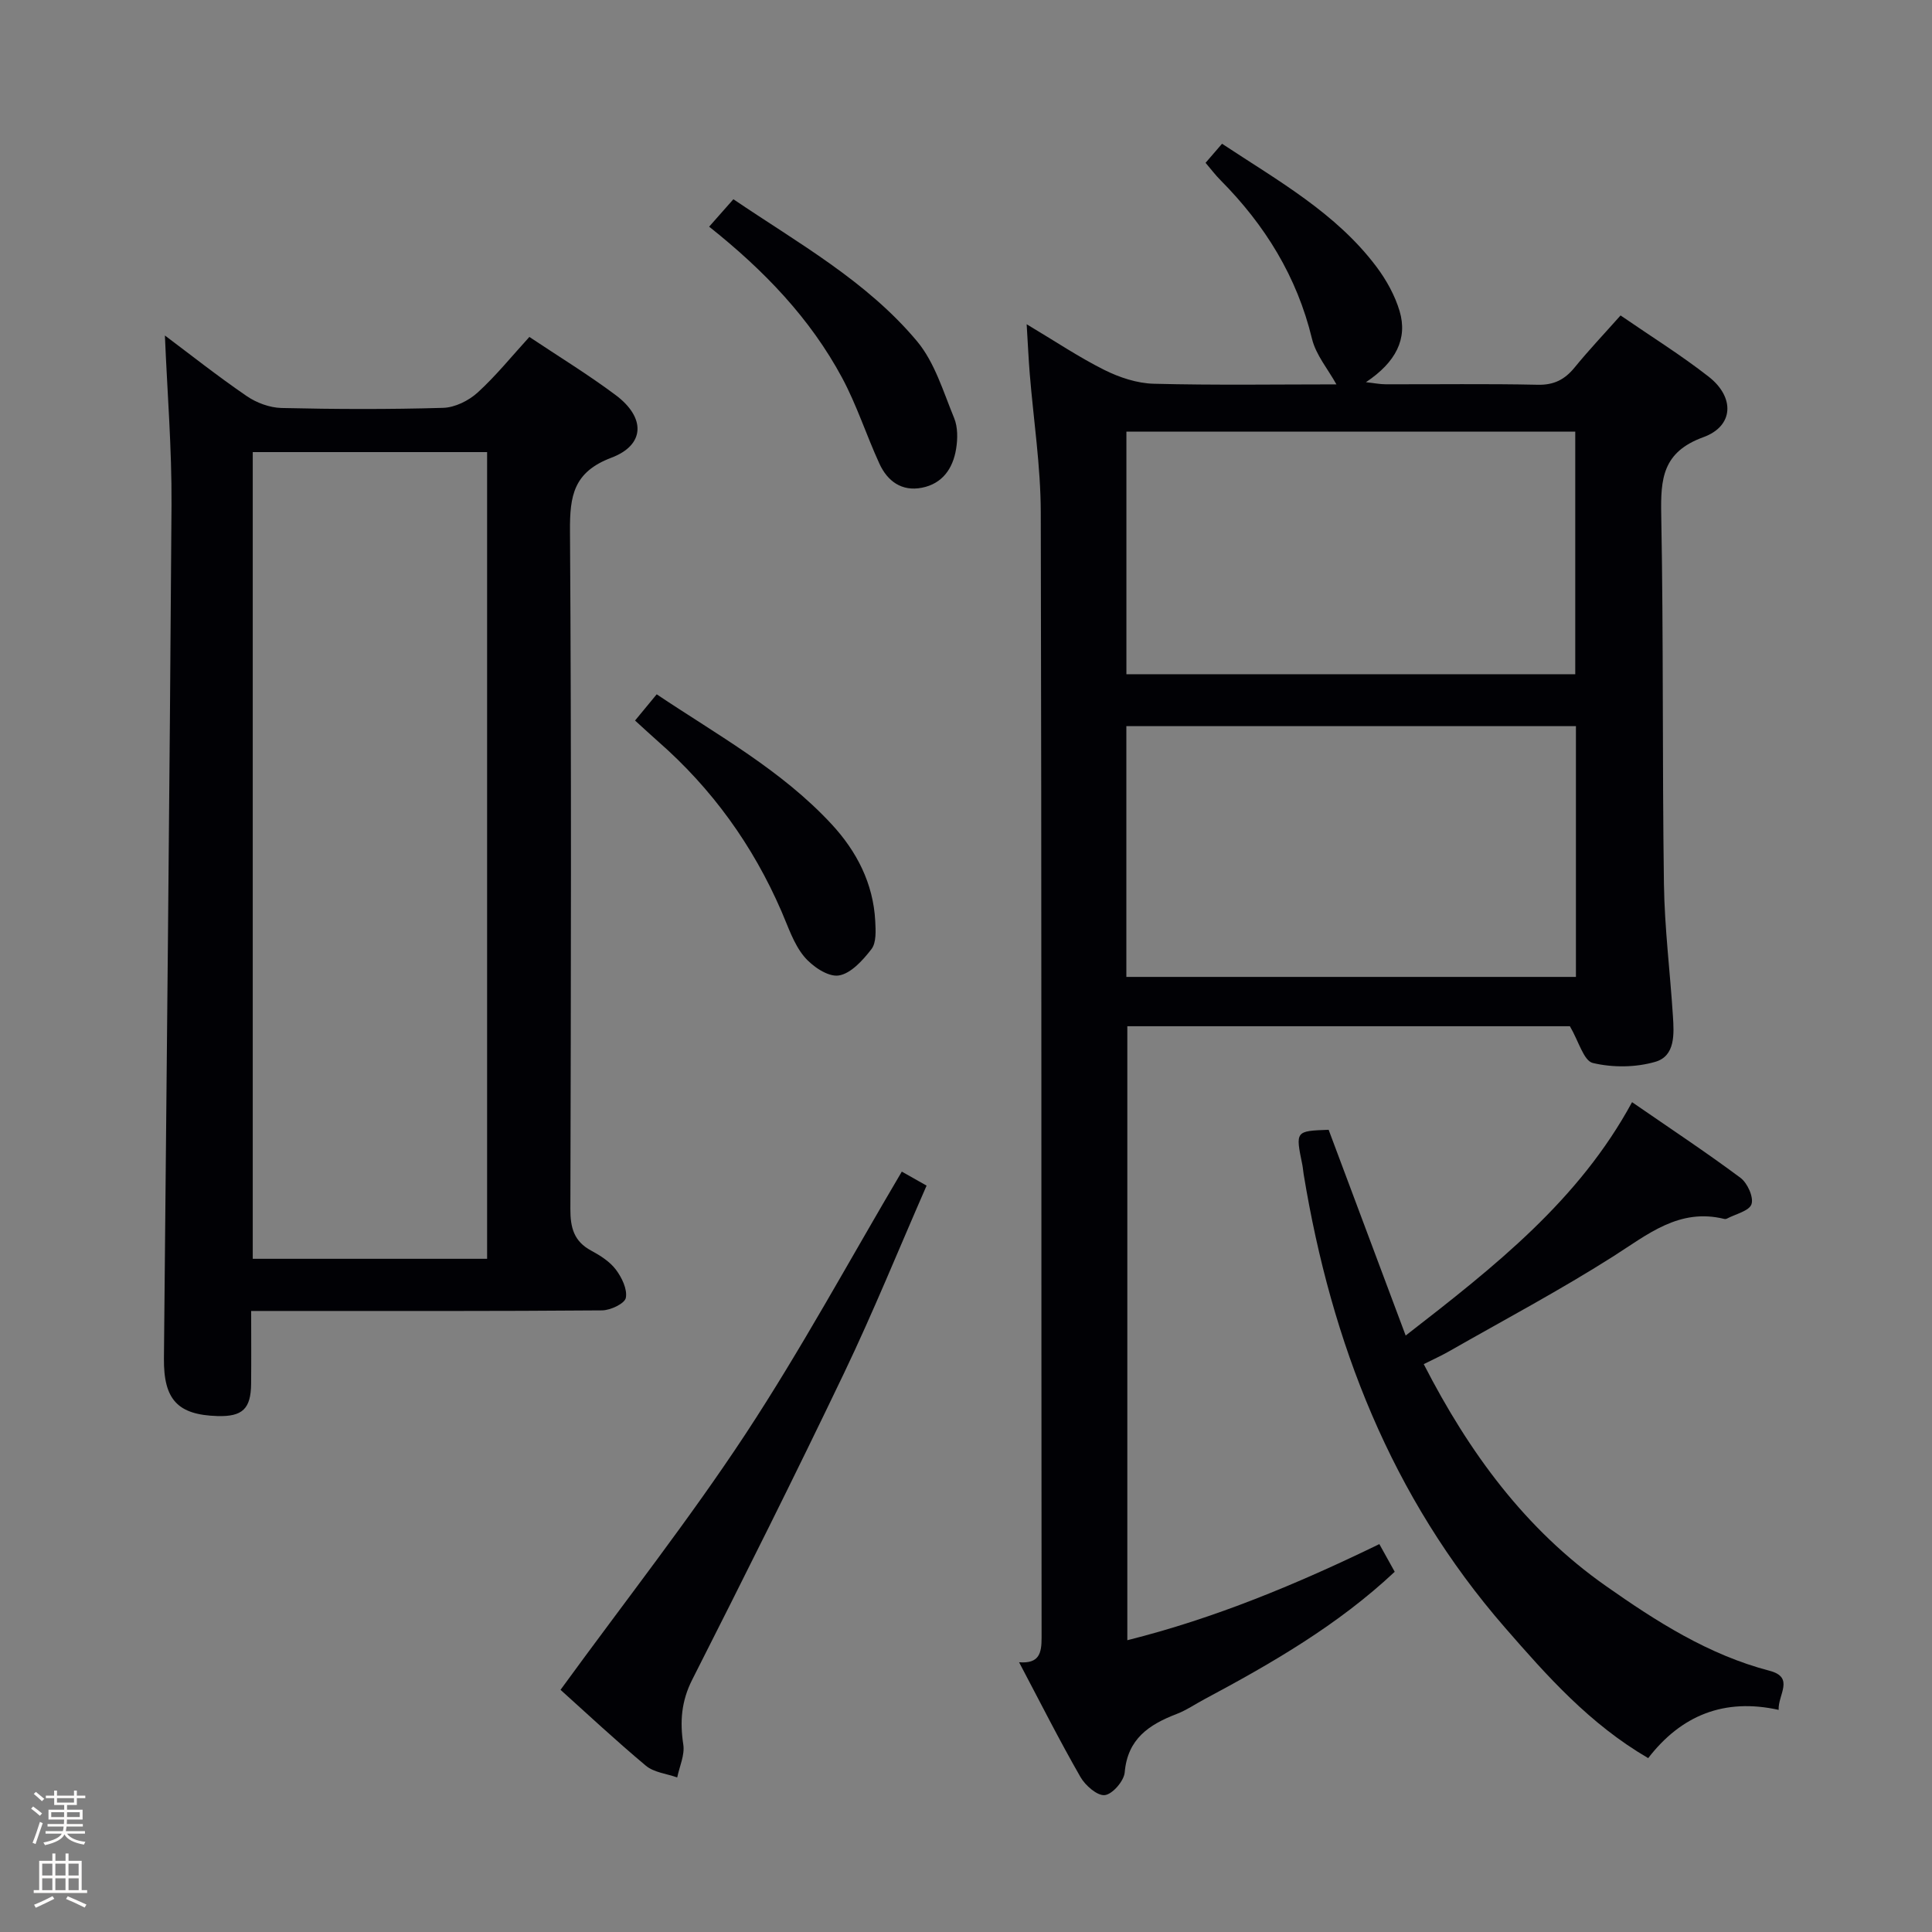 <svg enable-background="new 0 0 400 400" viewBox="0 0 400 400" xmlns="http://www.w3.org/2000/svg"><rect x="0" y="0" width="400" height="400" fill="#808080" stroke="none"/><path d="m6.44 374.46.42-.45c.65.47 1.27.95 1.85 1.44l-.45.49c-.65-.56-1.25-1.06-1.82-1.48m.93 7.33-.63-.26c.55-1.36 1.05-2.8 1.52-4.33.19.1.38.19.59.27-.46 1.29-.95 2.73-1.48 4.32m-.38-10.38.44-.42c.43.34 1.01.82 1.74 1.44l-.49.49c-.53-.51-1.09-1.01-1.69-1.51m2.5.35h1.72v-1.04h.59v1.04h3.52v-1.04h.59v1.04h1.75v.53h-1.75v1.42h-2.03v.97h3.22v2.03h-3.24c0 .35-.01.66-.03.93h3.32v.53h-3.37c-.03.27-.08.58-.15.94h3.96v.53h-3.71c.67.92 1.93 1.48 3.79 1.68-.13.24-.23.44-.29.59-2.13-.38-3.48-1.08-4.04-2.12-.43.97-1.77 1.72-4.03 2.23-.09-.19-.2-.37-.33-.55 2.1-.42 3.37-1.03 3.81-1.83h-3.36v-.53h3.58c.08-.29.13-.61.16-.94h-3.33v-.53h3.39c.02-.27.04-.58.04-.93h-3.23v-2.03h3.25v-.97h-2.07v-1.42h-1.73zm1.12 3.44v1h2.65c.01-.3.02-.44.01-.4v-.25-.35zm1.19-2h3.52v-.91h-3.52zm4.71 2h-2.63v.59c0 .15-.01.28-.01.4h2.64z" fill="#fcfbfa"/><path d="m13.56 383.74h.63v1.52h2.72v6.07h1.13v.6h-11.06v-.6h1.13v-6.07h2.73v-1.52h.63v1.52h2.1v-1.52zm-2.69 8.83.38.56c-1.24.63-2.53 1.25-3.85 1.85-.1-.21-.21-.42-.34-.63 1.36-.55 2.63-1.15 3.81-1.78m-2.13-4.27h2.1v-2.45h-2.1zm0 3.04h2.1v-2.46h-2.1zm2.72-3.04h2.1v-2.45h-2.1zm0 3.04h2.1v-2.46h-2.1zm6.07 3.6c-1.41-.71-2.7-1.3-3.86-1.78l.35-.56c1.45.62 2.75 1.19 3.88 1.72zm-1.25-9.09h-2.1v2.45h2.1zm-2.09 5.49h2.1v-2.46h-2.1z" fill="#fcfbfa"/><g fill="#010105"><path d="m210.99 344.15c4.17.33 4.67-1.85 4.66-5.14-.08-77.64.02-155.28-.17-232.92-.02-9.6-1.51-19.2-2.29-28.8-.24-2.96-.37-5.93-.63-10.16 5.93 3.54 10.84 6.84 16.08 9.46 3.13 1.56 6.77 2.77 10.22 2.86 12.79.33 25.6.13 37.83.13-1.74-3.15-4.25-6.09-5.06-9.45-3.11-12.87-9.73-23.55-18.94-32.83-1.04-1.04-1.93-2.23-3.09-3.59 1.19-1.38 2.23-2.58 3.41-3.95 11.58 7.66 23.59 14.32 31.97 25.47 2.05 2.73 3.82 5.92 4.79 9.17 1.7 5.71-.74 10.58-6.97 14.73 1.76.19 2.91.43 4.06.43 10.5.03 21-.13 31.49.1 3.38.08 5.61-1.07 7.66-3.58 2.93-3.59 6.12-6.96 9.51-10.77 6.29 4.33 12.5 8.19 18.23 12.67 5.44 4.24 5.25 10.23-1.08 12.53-8.47 3.08-8.87 8.61-8.73 16.06.48 25.48.2 50.97.56 76.46.13 9.12 1.28 18.22 1.86 27.34.24 3.69.51 8.25-3.62 9.46-4.06 1.19-8.85 1.23-12.96.25-1.9-.45-2.93-4.52-4.75-7.61-29.76 0-60.5 0-91.63 0v127.12c18.07-4.52 35.13-11.61 52.18-19.9 1.11 2 2.12 3.83 3.18 5.73-11.82 11.09-25.49 18.96-39.44 26.41-1.91 1.02-3.72 2.27-5.73 3.04-5.69 2.19-10.13 5.13-10.73 12.07-.15 1.79-2.52 4.53-4.12 4.72-1.55.18-4.05-2-5.05-3.76-4.37-7.62-8.34-15.48-12.7-23.75zm115.29-193.81c-31.24 0-62.12 0-93.08 0v51.92h93.08c0-17.39 0-34.45 0-51.92zm-93.07-10.75h92.93c0-16.91 0-33.59 0-50.23-31.21 0-61.97 0-92.93 0z"/><path d="m34.14 69.46c5.23 3.92 10.94 8.44 16.93 12.54 2.04 1.4 4.77 2.41 7.21 2.47 11.15.26 22.32.3 33.47-.03 2.44-.07 5.28-1.48 7.13-3.16 3.79-3.45 7.04-7.49 10.72-11.52 6.07 4.05 12.17 7.78 17.87 12.04 6.21 4.64 6.12 10.31-.88 12.96-7.86 2.97-8.63 7.89-8.58 15.18.31 46.8.2 93.6.08 140.39-.01 3.87.75 6.69 4.31 8.6 1.88 1.01 3.86 2.27 5.11 3.93 1.23 1.63 2.41 4.07 2.06 5.85-.23 1.18-3.18 2.58-4.93 2.59-21.98.18-43.97.12-65.95.12-1.98 0-3.95 0-6.69 0 0 5.27.04 10.18-.01 15.09-.05 5.18-1.8 6.82-6.97 6.67-8.2-.25-11.16-3.37-11.08-11.92.54-58.91 1.19-117.82 1.57-176.74.07-11.73-.89-23.46-1.37-35.06zm66.71 24.14c-16.56 0-32.59 0-48.52 0v167.02h48.52c0-55.83 0-111.27 0-167.02z"/><path d="m291.03 276.51c18.63-14.45 35.86-28.02 46.87-48.32 7.85 5.42 15.3 10.34 22.44 15.66 1.44 1.07 2.77 4 2.29 5.46-.46 1.41-3.32 2.05-5.13 3.01-.14.07-.34.09-.49.05-9.35-2.31-15.84 3.19-23.02 7.76-11.05 7.02-22.65 13.18-34.04 19.68-1.56.89-3.21 1.63-5.18 2.62 9.36 18.26 21.01 34.2 37.71 45.93 10.47 7.36 21.24 14.25 33.87 17.55 5.27 1.37 1.74 4.95 1.9 8.1-11.29-2.5-20.19 1.15-27.01 9.99-12.13-7.07-20.93-17-29.66-27.03-23.51-27.01-35.93-58.95-41.67-93.85-.11-.66-.15-1.33-.28-1.98-1.43-6.98-1.44-6.98 5.45-7.23 5.21 13.92 10.42 27.83 15.95 42.6z"/><path d="m116.05 349.86c13.64-18.73 26.71-35.35 38.29-52.94 11.49-17.47 21.48-35.92 32.37-54.35 1.28.73 2.91 1.65 5.13 2.9-5.74 13.11-11.03 26.16-17.1 38.84-10.19 21.29-20.76 42.4-31.43 63.46-2.25 4.45-2.57 8.67-1.84 13.43.33 2.15-.79 4.53-1.26 6.8-2.19-.78-4.81-1.03-6.48-2.42-6.37-5.33-12.45-11.02-17.68-15.72z"/><path d="m146.82 46.93c1.74-1.97 3.14-3.56 5.02-5.68 13.39 9.08 27.58 16.92 38.02 29.4 3.67 4.39 5.44 10.46 7.69 15.92.77 1.88.74 4.31.4 6.38-.65 4.03-2.83 7.2-7.08 8.03-4.18.82-7.14-1.36-8.8-4.99-2.69-5.86-4.67-12.08-7.71-17.75-6.61-12.31-16.13-22.24-27.54-31.31z"/><path d="m131.48 149.18c1.65-2 2.9-3.52 4.48-5.43 12.57 8.42 25.87 15.71 36.24 26.92 5.17 5.59 8.61 12.24 9.01 20.05.1 1.95.25 4.43-.78 5.78-1.78 2.31-4.3 5.11-6.82 5.47-2.21.31-5.49-1.93-7.16-3.97-2.15-2.62-3.26-6.12-4.65-9.31-5.91-13.65-14.39-25.42-25.59-35.22-1.49-1.31-2.93-2.66-4.73-4.29z"/></g></svg>